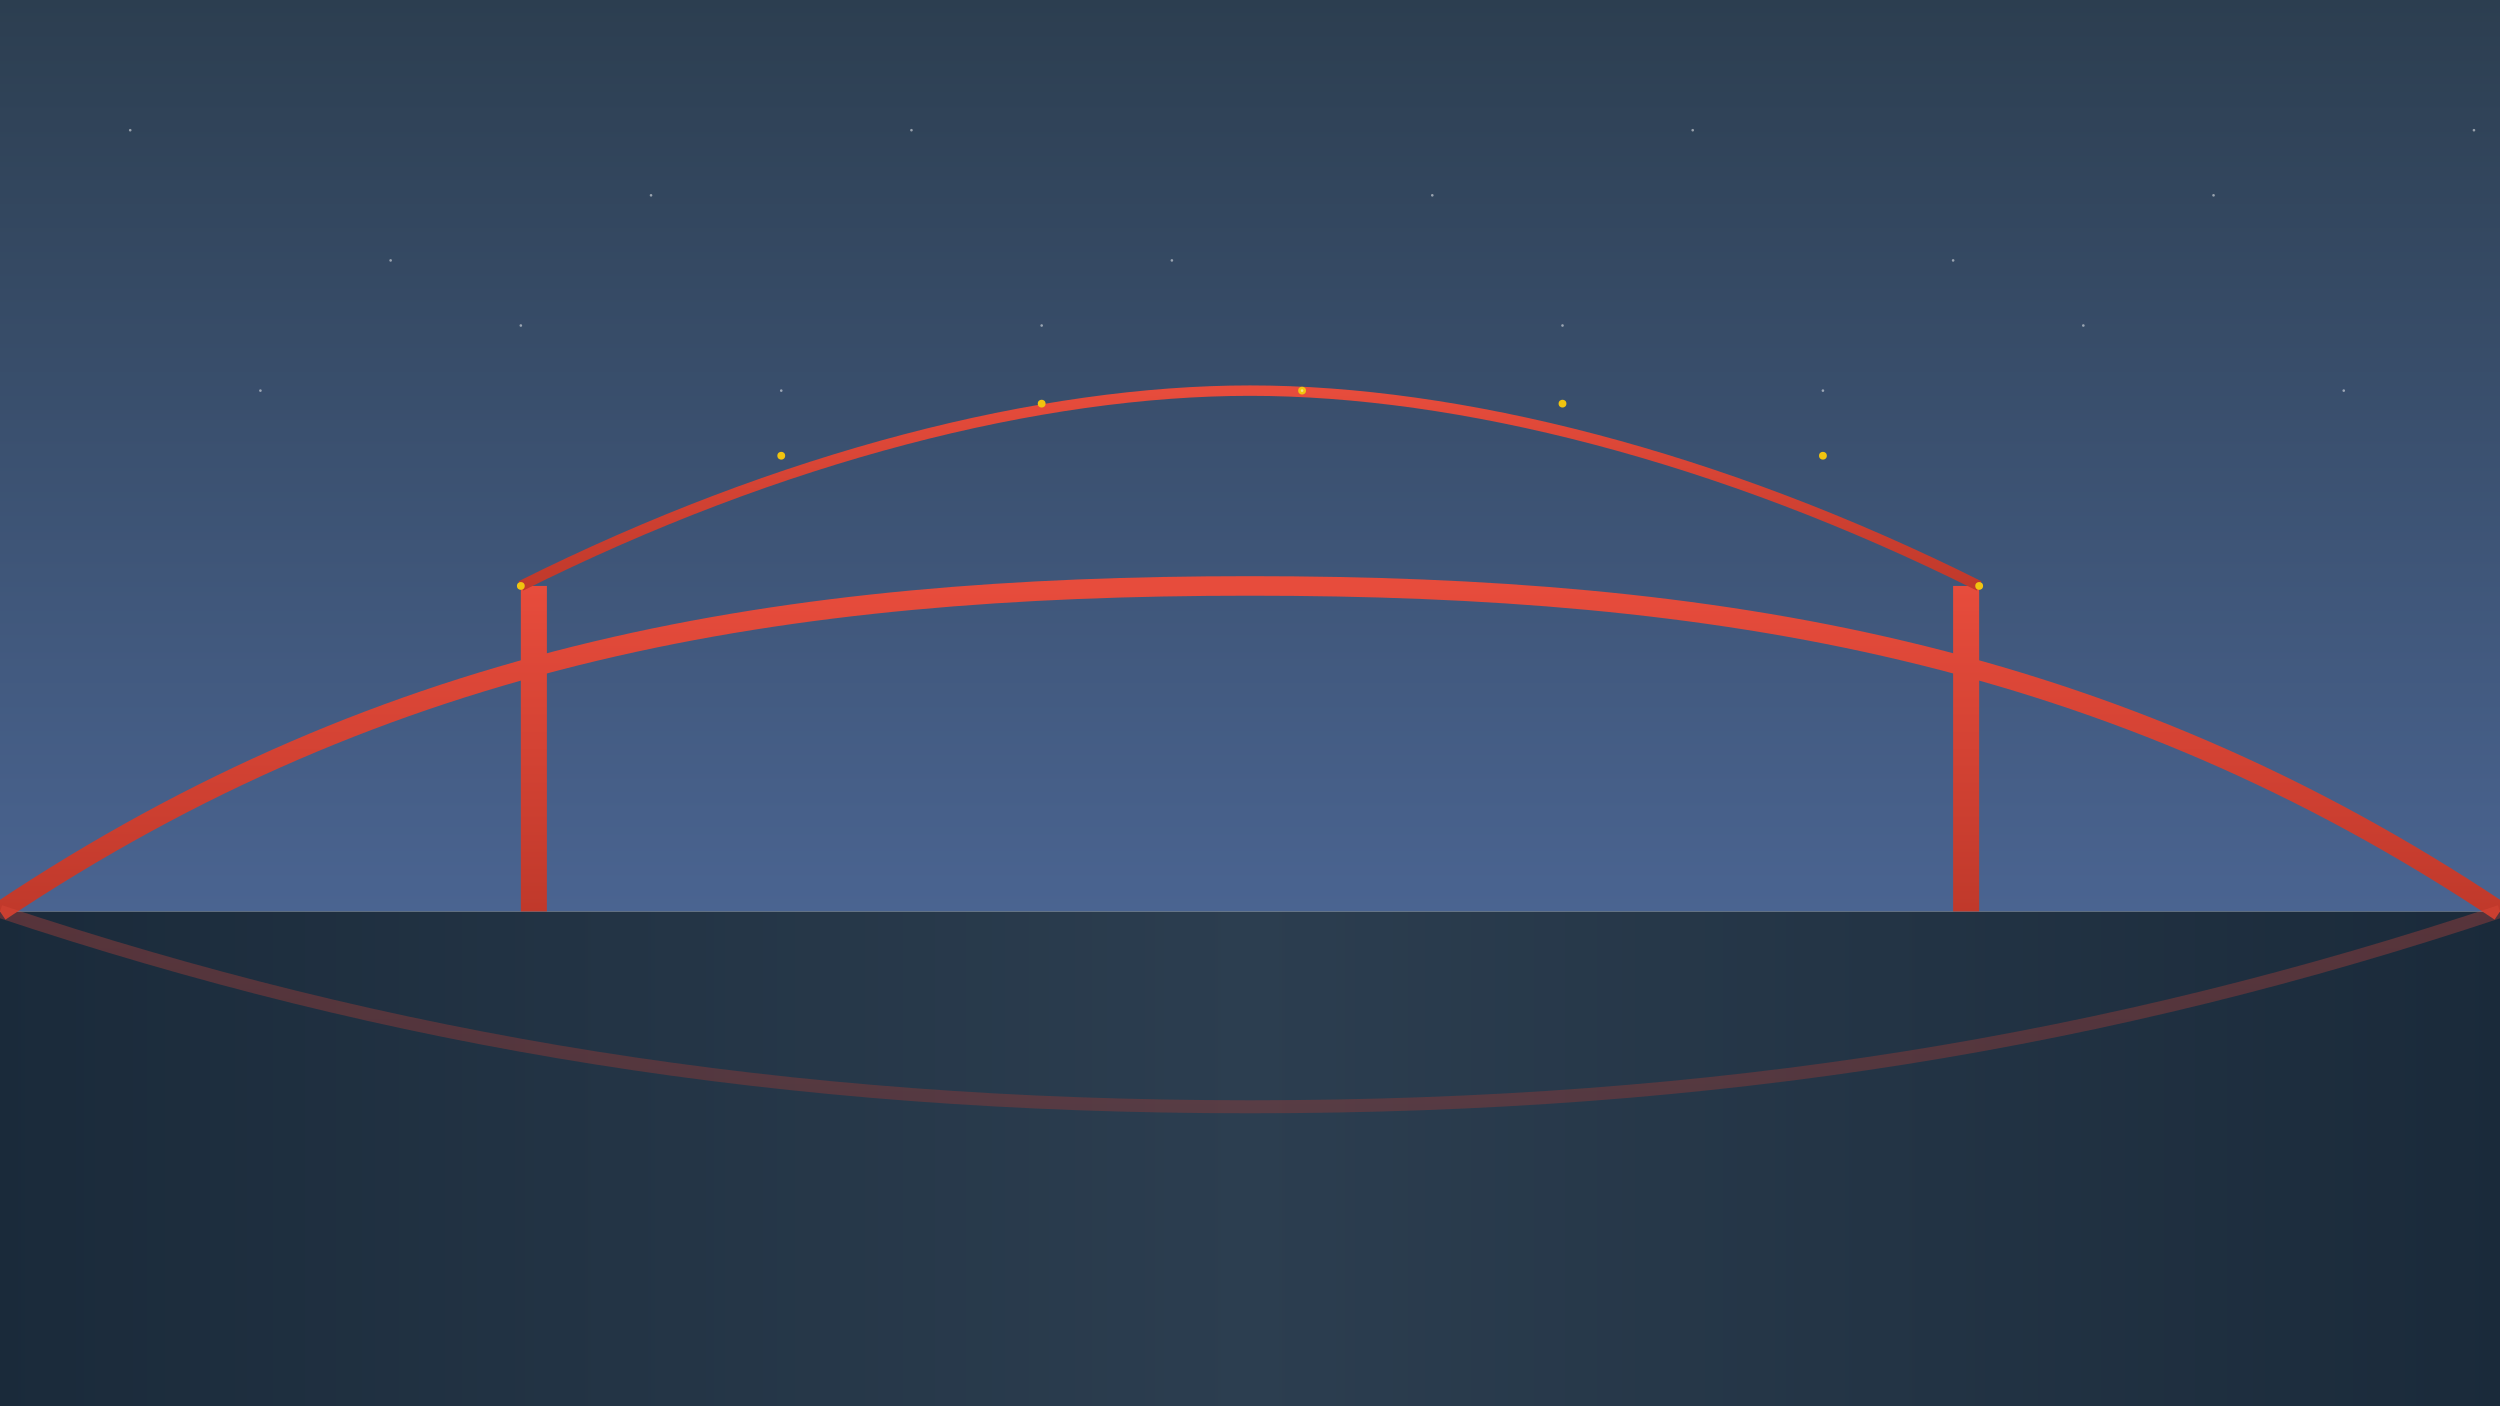<svg xmlns="http://www.w3.org/2000/svg" width="1920" height="1080" viewBox="0 0 1920 1080">
  <!-- Background gradient -->
  <defs>
    <linearGradient id="skyGradient" x1="0%" y1="0%" x2="0%" y2="100%">
      <stop offset="0%" stop-color="#2c3e50" />
      <stop offset="100%" stop-color="#4a6491" />
    </linearGradient>
    <linearGradient id="waterGradient" x1="0%" y1="0%" x2="100%" y2="0%">
      <stop offset="0%" stop-color="#1a2a3a" />
      <stop offset="50%" stop-color="#2c3e50" />
      <stop offset="100%" stop-color="#1a2a3a" />
    </linearGradient>
    <linearGradient id="bridgeGradient" x1="0%" y1="0%" x2="0%" y2="100%">
      <stop offset="0%" stop-color="#e74c3c" />
      <stop offset="100%" stop-color="#c0392b" />
    </linearGradient>
    <filter id="glow" x="-20%" y="-20%" width="140%" height="140%">
      <feGaussianBlur stdDeviation="10" result="blur" />
      <feComposite in="SourceGraphic" in2="blur" operator="over" />
    </filter>
  </defs>
  
  <!-- Sky -->
  <rect x="0" y="0" width="1920" height="700" fill="url(#skyGradient)" />
  
  <!-- Water -->
  <rect x="0" y="700" width="1920" height="380" fill="url(#waterGradient)" />
  
  <!-- Bridge silhouette -->
  <!-- Main span -->
  <path d="M0,700 C300,500 600,450 960,450 C1320,450 1620,500 1920,700" stroke="url(#bridgeGradient)" stroke-width="15" fill="none" />
  
  <!-- Towers -->
  <rect x="400" y="450" width="20" height="250" fill="url(#bridgeGradient)" />
  <rect x="1500" y="450" width="20" height="250" fill="url(#bridgeGradient)" />
  
  <!-- Cables -->
  <path d="M400,450 C600,350 800,300 960,300 C1120,300 1320,350 1520,450" stroke="url(#bridgeGradient)" stroke-width="8" fill="none" />
  <path d="M400,470 L1520,470" stroke="url(#bridgeGradient)" stroke-width="5" fill="none" />
  
  <!-- Vertical cables -->
  <g stroke="url(#bridgeGradient)" stroke-width="2">
    <line x1="500" y1="380" x2="500" y2="470" />
    <line x1="600" y1="350" x2="600" y2="470" />
    <line x1="700" y1="330" x2="700" y2="470" />
    <line x1="800" y1="310" x2="800" y2="470" />
    <line x1="900" y1="300" x2="900" y2="470" />
    <line x1="1000" y1="300" x2="1000" y2="470" />
    <line x1="1100" y1="310" x2="1100" y2="470" />
    <line x1="1200" y1="330" x2="1200" y2="470" />
    <line x1="1300" y1="350" x2="1300" y2="470" />
    <line x1="1400" y1="380" x2="1400" y2="470" />
  </g>
  
  <!-- Lights on bridge with glow effect -->
  <g filter="url(#glow)">
    <circle cx="400" cy="450" r="3" fill="#f1c40f" />
    <circle cx="600" cy="350" r="3" fill="#f1c40f" />
    <circle cx="800" cy="310" r="3" fill="#f1c40f" />
    <circle cx="1000" cy="300" r="3" fill="#f1c40f" />
    <circle cx="1200" cy="310" r="3" fill="#f1c40f" />
    <circle cx="1400" cy="350" r="3" fill="#f1c40f" />
    <circle cx="1520" cy="450" r="3" fill="#f1c40f" />
  </g>
  
  <!-- Reflections in water -->
  <g opacity="0.3">
    <path d="M0,700 C300,800 600,850 960,850 C1320,850 1620,800 1920,700" stroke="url(#bridgeGradient)" stroke-width="10" fill="none" />
  </g>
  
  <!-- Stars in sky -->
  <g fill="#ffffff" opacity="0.5">
    <circle cx="100" cy="100" r="1" />
    <circle cx="300" cy="200" r="1" />
    <circle cx="500" cy="150" r="1" />
    <circle cx="700" cy="100" r="1" />
    <circle cx="900" cy="200" r="1" />
    <circle cx="1100" cy="150" r="1" />
    <circle cx="1300" cy="100" r="1" />
    <circle cx="1500" cy="200" r="1" />
    <circle cx="1700" cy="150" r="1" />
    <circle cx="1900" cy="100" r="1" />
    <circle cx="200" cy="300" r="1" />
    <circle cx="400" cy="250" r="1" />
    <circle cx="600" cy="300" r="1" />
    <circle cx="800" cy="250" r="1" />
    <circle cx="1000" cy="300" r="1" />
    <circle cx="1200" cy="250" r="1" />
    <circle cx="1400" cy="300" r="1" />
    <circle cx="1600" cy="250" r="1" />
    <circle cx="1800" cy="300" r="1" />
  </g>
</svg>